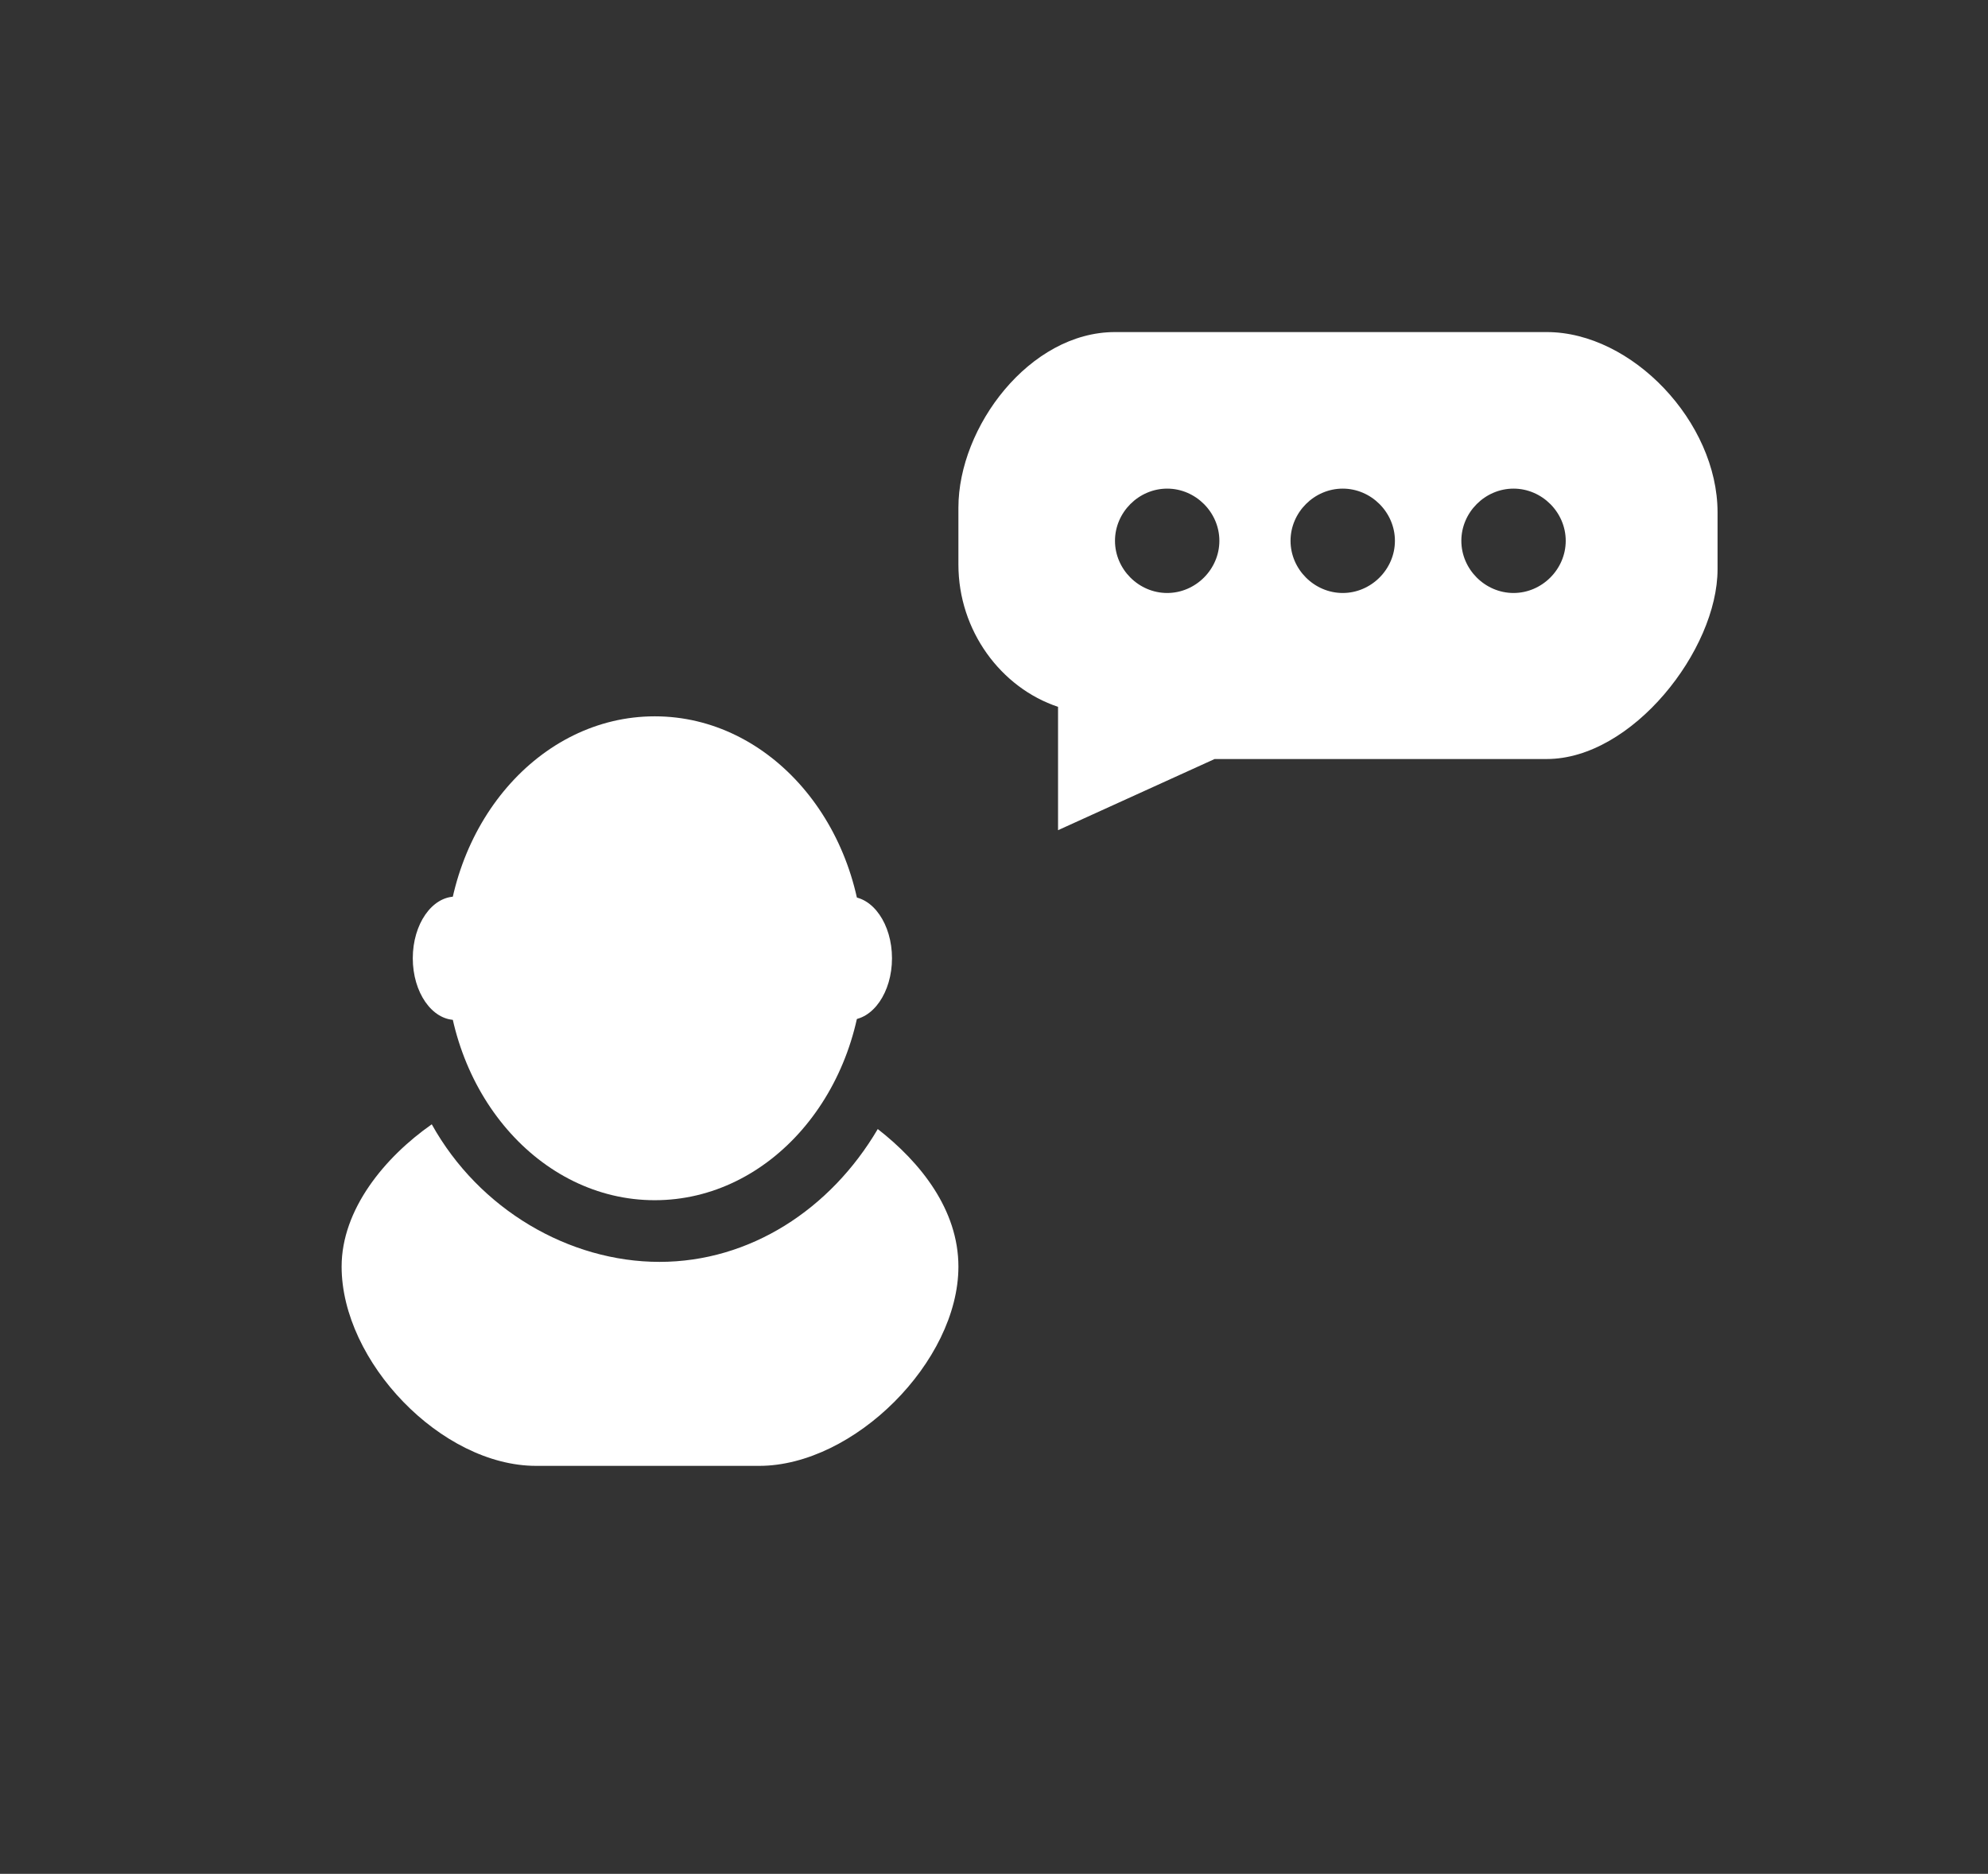 <?xml version="1.0" encoding="utf-8"?>
<!-- Generator: Adobe Illustrator 18.1.0, SVG Export Plug-In . SVG Version: 6.00 Build 0)  -->
<svg version="1.1" xmlns="http://www.w3.org/2000/svg" xmlns:xlink="http://www.w3.org/1999/xlink" x="0px" y="0px"
	 viewBox="0 0 41.9 39.5" enable-background="new 0 0 41.9 39.5" xml:space="preserve">
<rect x="0" y="0" width="41.9" height="39.5" fill="#333333" stroke="none"/>
<g id="background">
</g>
<g id="sidebar">
	<path fill="#FFFFFF" d="M32.6,7h-9.1c-1.8,0-3.3,2-3.3,3.7v1.2c0,1.4,0.9,2.6,2.1,3l0,2.6l3.3-1.5h7c1.8,0,3.6-2.3,3.6-4v-1.2
		C36.2,8.9,34.4,7,32.6,7z M24.6,12.5c-0.6,0-1.1-0.5-1.1-1.1s0.5-1.1,1.1-1.1c0.6,0,1.1,0.5,1.1,1.1S25.2,12.5,24.6,12.5z
		 M28.3,12.5c-0.6,0-1.1-0.5-1.1-1.1s0.5-1.1,1.1-1.1c0.6,0,1.1,0.5,1.1,1.1S28.9,12.5,28.3,12.5z M31.9,12.5
		c-0.6,0-1.1-0.5-1.1-1.1s0.5-1.1,1.1-1.1c0.6,0,1.1,0.5,1.1,1.1S32.5,12.5,31.9,12.5z"/>
	<g>
		<ellipse fill="#FFFFFF" cx="13.8" cy="20.2" rx="4.4" ry="5.1"/>
		<ellipse fill="#FFFFFF" cx="17.9" cy="20.2" rx="0.9" ry="1.3"/>
		<ellipse fill="#FFFFFF" cx="9.6" cy="20.2" rx="0.9" ry="1.3"/>
		<path fill="#FFFFFF" d="M18.5,23.8c-1,1.7-2.7,2.8-4.6,2.8c-1.9,0-3.8-1.1-4.8-2.9c-1,0.7-1.9,1.8-1.9,3v0c0,2,2.1,4.2,4.1,4.2H16
			c2,0,4.2-2.2,4.2-4.2v0C20.2,25.5,19.4,24.5,18.5,23.8z"/>
	</g>
</g>
<g id="text">
</g>
</svg>
